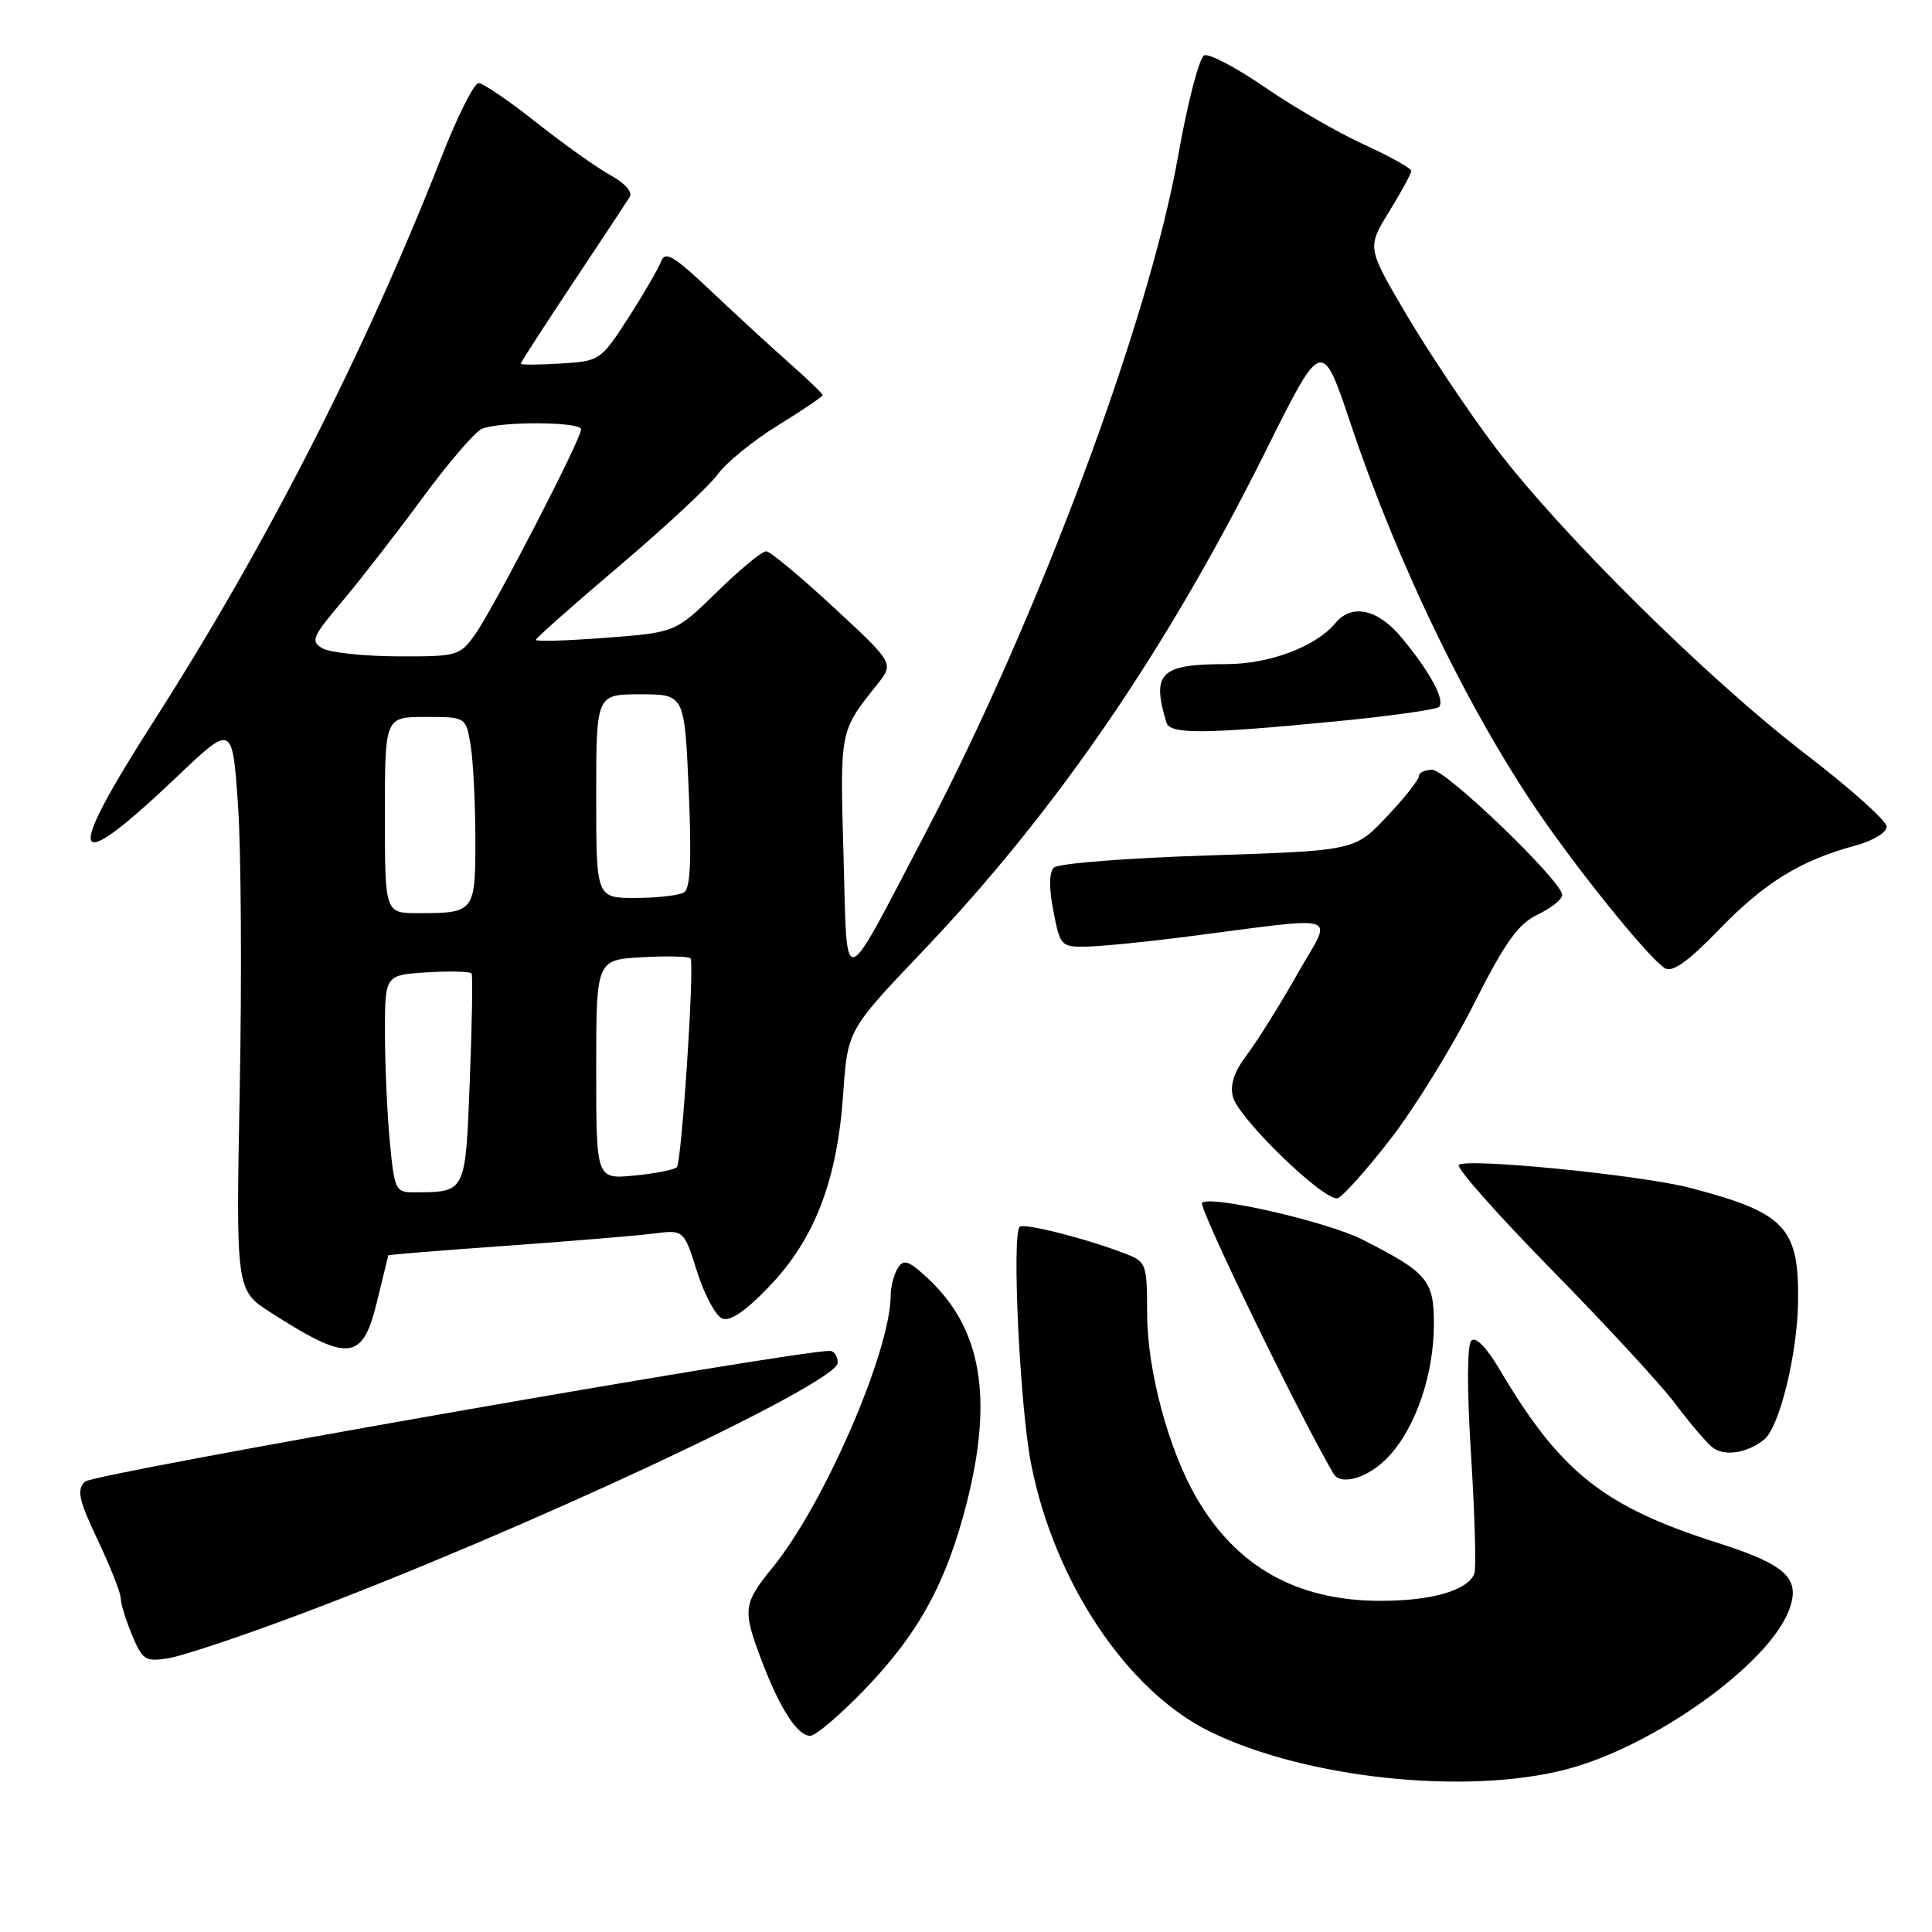 <?xml version="1.0" encoding="UTF-8" standalone="no"?>
<!DOCTYPE svg PUBLIC "-//W3C//DTD SVG 1.1//EN" "http://www.w3.org/Graphics/SVG/1.1/DTD/svg11.dtd" >
<svg xmlns="http://www.w3.org/2000/svg" xmlns:xlink="http://www.w3.org/1999/xlink" version="1.1" viewBox="0 0 256 256">
 <g >
 <path fill="currentColor"
d=" M 207.54 234.45 C 219.10 231.44 234.31 220.58 237.04 213.38 C 238.65 209.17 236.74 207.36 227.69 204.47 C 212.47 199.63 206.75 195.08 198.70 181.45 C 196.96 178.52 195.54 177.06 194.96 177.64 C 194.39 178.21 194.37 184.09 194.93 192.93 C 195.42 200.83 195.62 207.84 195.36 208.51 C 194.50 210.75 189.67 212.14 182.80 212.12 C 171.84 212.08 163.89 207.63 158.58 198.53 C 154.84 192.14 152.00 181.54 152.00 174.02 C 152.00 167.55 151.87 167.19 149.25 166.17 C 144.07 164.15 135.66 162.01 135.11 162.56 C 134.05 163.62 135.15 186.55 136.63 194.00 C 139.72 209.69 149.39 224.12 160.39 229.48 C 173.05 235.66 194.30 237.90 207.54 234.45 Z  M 114.71 223.72 C 121.75 216.39 125.38 209.74 128.07 199.24 C 131.63 185.32 130.08 176.10 123.08 169.52 C 120.43 167.03 119.75 166.78 118.97 168.02 C 118.45 168.83 118.02 170.49 118.02 171.70 C 117.96 179.13 109.19 199.33 102.40 207.67 C 98.45 212.52 98.36 213.28 100.93 220.06 C 103.35 226.43 105.66 230.00 107.36 230.00 C 108.09 230.00 111.40 227.17 114.71 223.72 Z  M 39.54 213.98 C 69.08 202.92 111.00 183.31 111.00 180.57 C 111.00 179.71 110.53 179.00 109.95 179.00 C 105.01 179.00 12.31 195.26 11.26 196.32 C 10.14 197.43 10.42 198.72 12.96 204.08 C 14.63 207.61 16.00 211.08 16.00 211.78 C 16.00 212.49 16.68 214.68 17.50 216.66 C 18.89 219.98 19.26 220.22 22.35 219.72 C 24.18 219.42 31.92 216.84 39.54 213.98 Z  M 184.01 192.99 C 187.60 189.15 190.00 182.09 190.00 175.39 C 190.00 169.63 189.12 168.60 180.48 164.23 C 175.80 161.86 160.34 158.33 159.28 159.38 C 158.75 159.91 172.04 187.31 176.68 195.25 C 177.67 196.95 181.38 195.81 184.01 192.99 Z  M 233.76 190.75 C 235.77 189.14 238.14 179.53 238.25 172.57 C 238.40 162.64 236.59 160.71 224.00 157.41 C 217.49 155.70 194.27 153.40 193.30 154.36 C 192.93 154.73 198.48 160.99 205.62 168.27 C 212.77 175.55 220.13 183.53 221.98 186.00 C 223.83 188.47 226.03 191.06 226.87 191.75 C 228.42 193.03 231.47 192.58 233.76 190.75 Z  M 49.95 172.49 C 50.75 169.20 51.43 166.43 51.45 166.34 C 51.48 166.25 58.47 165.69 67.00 165.08 C 75.53 164.47 84.33 163.74 86.56 163.46 C 90.61 162.94 90.61 162.94 92.38 168.53 C 93.35 171.60 94.85 174.39 95.72 174.72 C 96.77 175.12 98.85 173.69 101.98 170.41 C 107.96 164.14 110.93 156.40 111.72 145.04 C 112.31 136.50 112.31 136.50 122.18 126.13 C 139.93 107.51 154.55 86.19 167.77 59.65 C 175.16 44.80 175.16 44.80 178.97 56.15 C 185.38 75.27 195.16 95.29 204.79 109.00 C 210.55 117.19 218.80 127.25 220.64 128.31 C 221.63 128.88 223.74 127.36 227.77 123.19 C 233.75 116.99 238.61 113.99 245.76 112.07 C 248.16 111.42 250.00 110.32 250.00 109.54 C 250.00 108.78 245.16 104.45 239.25 99.92 C 226.24 89.94 206.63 70.54 198.04 59.14 C 194.57 54.54 189.35 46.73 186.43 41.80 C 181.13 32.82 181.13 32.82 184.06 28.05 C 185.68 25.43 187.00 23.00 187.00 22.65 C 187.00 22.30 184.19 20.73 180.75 19.16 C 177.31 17.59 171.41 14.18 167.64 11.59 C 163.87 8.99 160.25 7.08 159.58 7.33 C 158.92 7.59 157.38 13.49 156.11 20.65 C 152.25 42.54 137.53 81.97 122.57 110.50 C 111.35 131.91 112.29 131.66 111.77 113.34 C 111.30 96.65 111.25 96.93 116.23 90.70 C 118.47 87.89 118.47 87.89 110.48 80.49 C 106.09 76.42 102.06 73.07 101.53 73.05 C 100.99 73.02 98.07 75.43 95.03 78.41 C 89.50 83.81 89.50 83.81 80.25 84.51 C 75.16 84.90 71.00 85.02 71.00 84.79 C 71.00 84.56 75.99 80.14 82.09 74.97 C 88.18 69.80 94.05 64.33 95.13 62.82 C 96.21 61.31 99.77 58.41 103.04 56.39 C 106.32 54.37 109.00 52.55 109.00 52.36 C 109.00 52.16 107.09 50.31 104.75 48.25 C 102.41 46.19 97.74 41.89 94.37 38.71 C 89.16 33.79 88.14 33.19 87.56 34.71 C 87.19 35.69 85.23 39.05 83.22 42.17 C 79.60 47.76 79.48 47.85 74.28 48.17 C 71.37 48.35 69.00 48.36 69.00 48.19 C 69.00 48.02 72.10 43.23 75.88 37.54 C 79.67 31.85 83.07 26.70 83.45 26.09 C 83.84 25.45 82.78 24.25 80.93 23.24 C 79.17 22.28 74.75 19.14 71.11 16.26 C 67.48 13.38 64.01 11.02 63.42 11.01 C 62.82 11.01 60.62 15.39 58.52 20.75 C 48.40 46.57 35.35 72.16 20.37 95.56 C 8.34 114.35 9.23 116.43 23.48 102.89 C 30.80 95.93 30.80 95.93 31.54 106.72 C 31.95 112.65 32.05 129.53 31.77 144.23 C 31.26 170.96 31.26 170.96 35.88 173.92 C 46.22 180.55 48.04 180.36 49.95 172.49 Z  M 184.25 150.93 C 187.42 146.84 192.37 138.83 195.25 133.12 C 199.45 124.82 201.15 122.43 203.75 121.19 C 205.54 120.33 207.00 119.16 207.00 118.59 C 207.00 116.79 191.64 102.00 189.77 102.00 C 188.80 102.00 188.00 102.39 188.00 102.86 C 188.00 103.33 186.09 105.75 183.75 108.22 C 179.50 112.72 179.50 112.72 160.07 113.35 C 149.38 113.69 140.19 114.41 139.64 114.96 C 139.01 115.59 138.98 117.65 139.58 120.72 C 140.47 125.36 140.60 125.50 144.00 125.43 C 145.93 125.39 151.55 124.84 156.50 124.21 C 178.60 121.39 176.60 120.75 171.88 129.11 C 169.58 133.17 166.59 137.96 165.24 139.74 C 163.56 141.95 162.96 143.72 163.36 145.31 C 164.09 148.21 175.56 159.31 177.26 158.76 C 177.94 158.53 181.09 155.01 184.25 150.93 Z  M 176.75 95.61 C 184.04 94.91 190.30 94.03 190.67 93.67 C 191.52 92.81 189.54 89.11 185.79 84.57 C 182.61 80.70 179.14 79.92 176.94 82.57 C 174.35 85.69 168.20 88.00 162.47 88.00 C 153.74 88.00 152.56 89.16 154.56 95.75 C 155.03 97.31 159.51 97.28 176.75 95.61 Z  M 51.65 151.25 C 51.30 147.54 51.01 141.05 51.01 136.84 C 51.00 129.19 51.00 129.19 56.60 128.84 C 59.68 128.65 62.33 128.72 62.49 129.00 C 62.65 129.28 62.55 135.65 62.25 143.17 C 61.67 158.16 61.77 157.95 54.89 157.99 C 52.41 158.00 52.26 157.70 51.65 151.25 Z  M 79.00 141.72 C 79.00 127.18 79.00 127.18 85.10 126.84 C 88.45 126.65 91.33 126.72 91.50 127.00 C 92.04 127.91 90.33 154.01 89.68 154.66 C 89.33 155.00 86.78 155.51 84.02 155.77 C 79.00 156.25 79.00 156.25 79.00 141.72 Z  M 51.00 108.00 C 51.00 95.00 51.00 95.00 56.37 95.00 C 61.74 95.00 61.74 95.00 62.36 98.75 C 62.70 100.81 62.98 106.39 62.99 111.14 C 63.00 120.86 62.89 121.00 55.42 121.00 C 51.00 121.00 51.00 121.00 51.00 108.00 Z  M 79.00 105.50 C 79.00 92.00 79.00 92.00 84.85 92.00 C 90.71 92.00 90.71 92.00 91.26 104.75 C 91.65 113.84 91.48 117.71 90.66 118.23 C 90.02 118.64 87.14 118.98 84.25 118.98 C 79.00 119.00 79.00 119.00 79.00 105.50 Z  M 42.73 85.91 C 41.12 84.97 41.37 84.38 45.34 79.69 C 47.75 76.83 52.53 70.67 55.97 66.00 C 59.41 61.33 62.96 57.19 63.86 56.82 C 66.30 55.81 77.00 55.86 77.00 56.89 C 77.00 58.19 65.42 80.60 62.96 84.05 C 60.93 86.91 60.62 87.00 52.68 86.97 C 48.18 86.95 43.70 86.47 42.73 85.91 Z "/>
</g>
</svg>